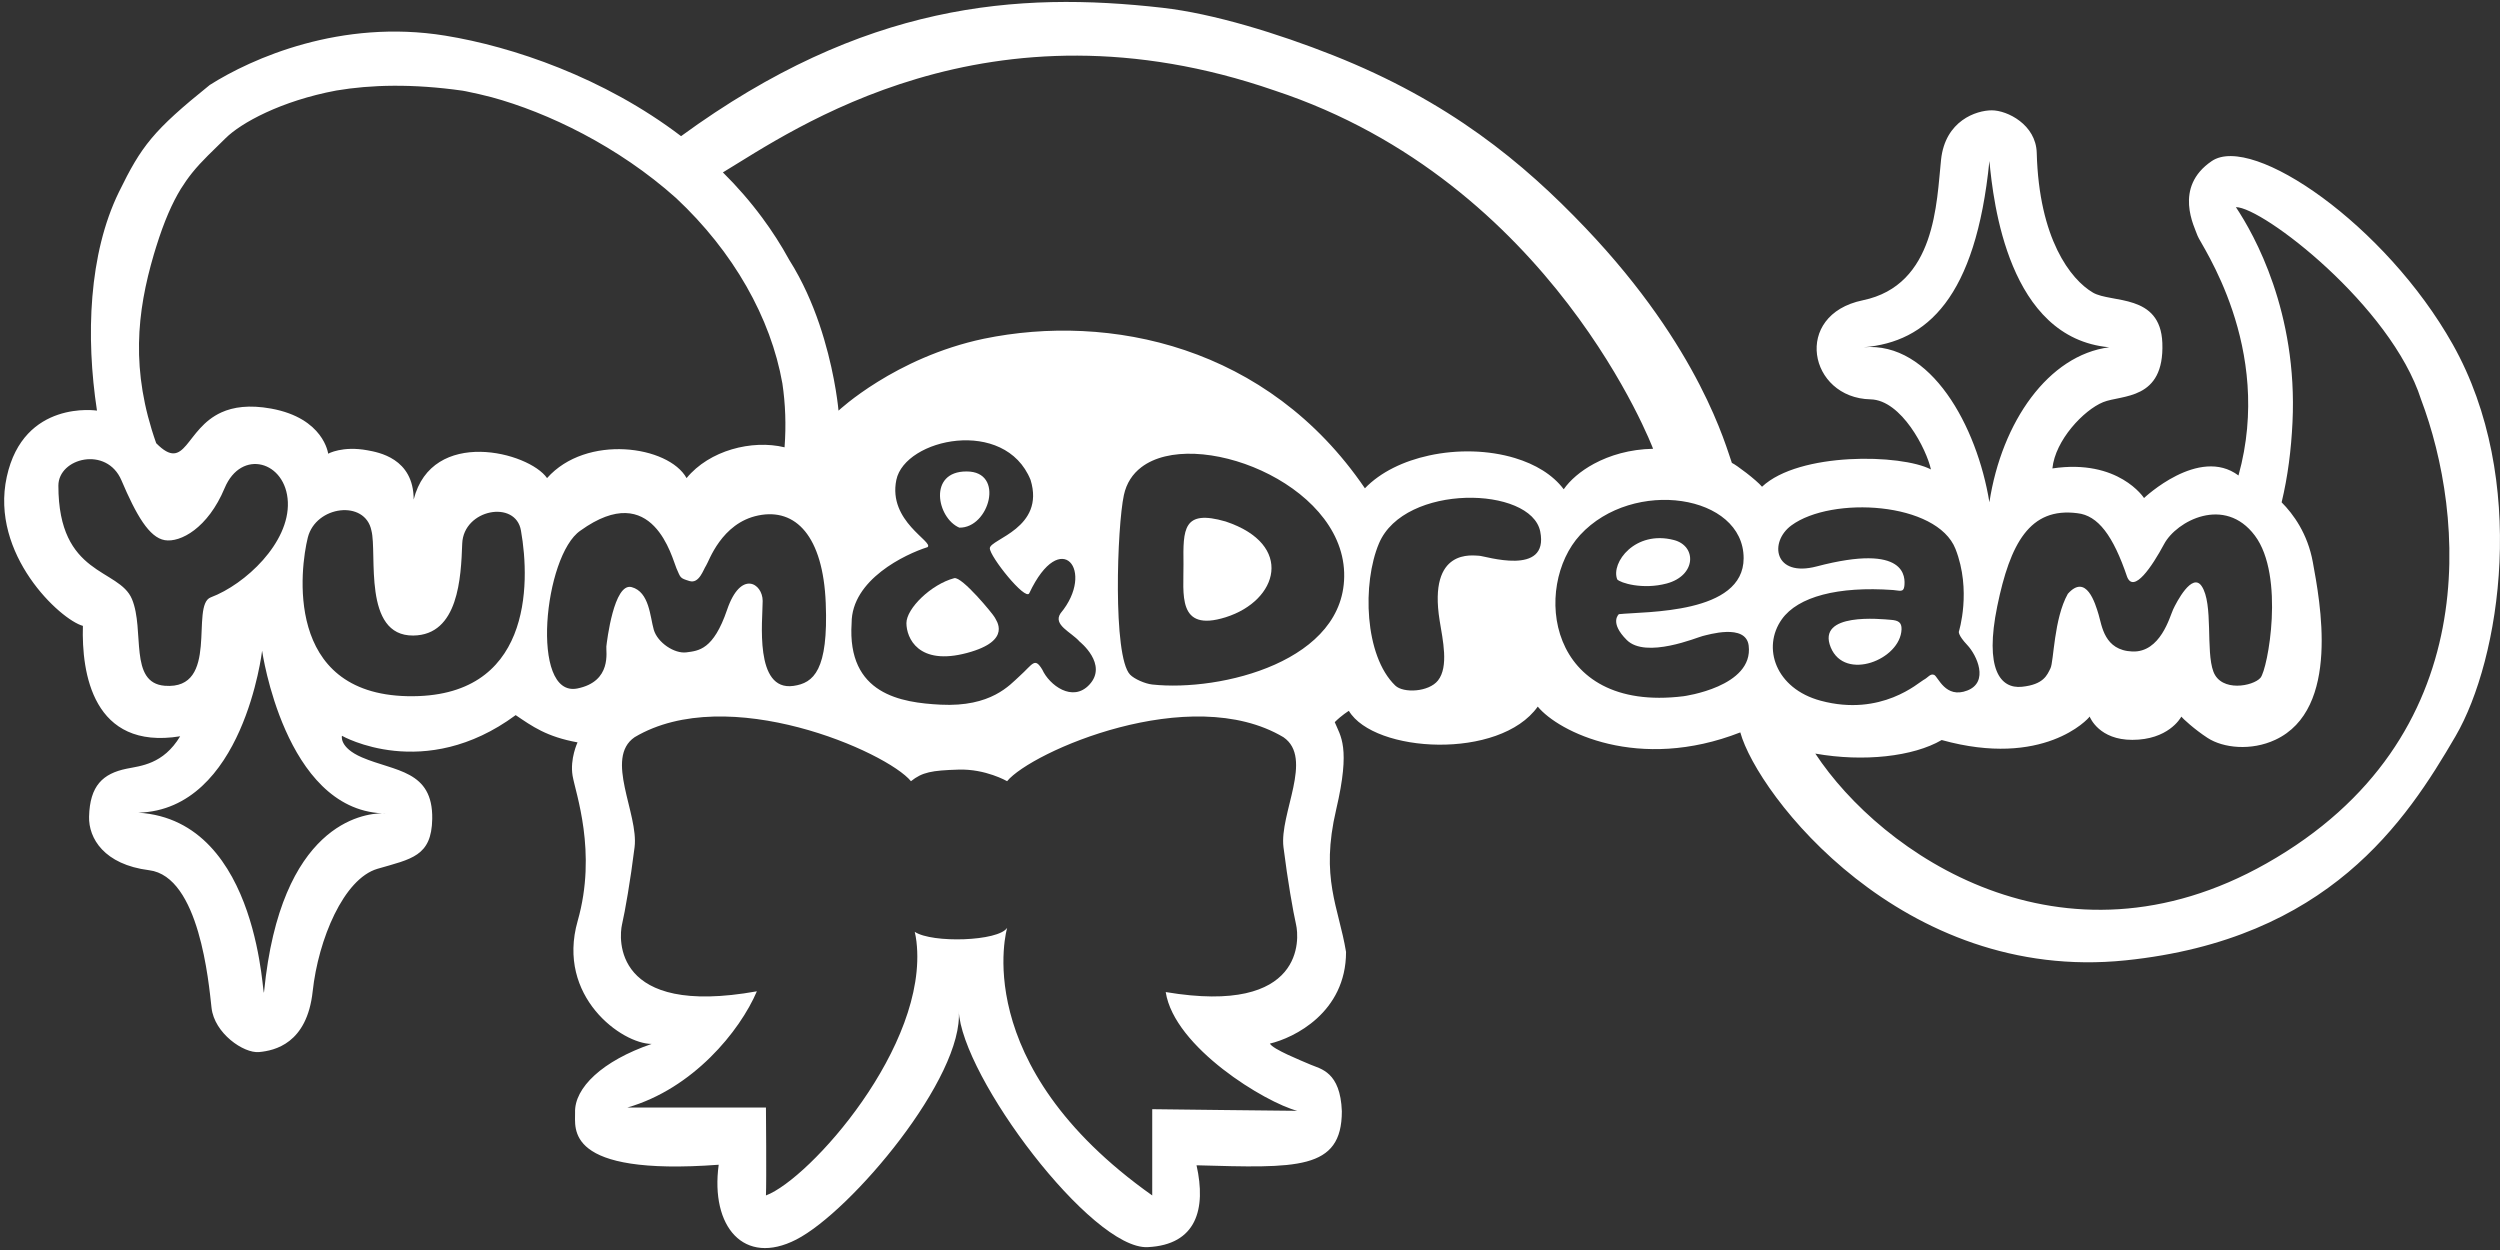 <?xml version="1.0" encoding="utf-8"?>
<!-- Generator: Adobe Illustrator 24.3.0, SVG Export Plug-In . SVG Version: 6.00 Build 0)  -->
<svg version="1.1" id="Слой_1" xmlns="http://www.w3.org/2000/svg" xmlns:xlink="http://www.w3.org/1999/xlink" x="0px" y="0px"
	 viewBox="0 0 595.28 297.64" style="enable-background:new 0 0 595.28 297.64;" xml:space="preserve">
<rect x="0" y="0" width="595.28" height="297.64" fill="#333333" stroke="none"/>
<style type="text/css">
	.st0{fill:#FFFFFF;}
</style>
<path class="st0" d="M90.97,193.66c0.3,0.01,0.59,0.03,0.89,0.03C91.87,193.69,91.54,193.65,90.97,193.66z"/>
<path class="st0" d="M291.83,124.17c-10.17-2.94-10.13,1.82-10.03,10.17c0.08,6.96-1.63,16.29,10.03,12.64
	C304.4,143.03,308.28,129.65,291.83,124.17z"/>
<path class="st0" d="M452.78,149.86c0.06-1.69-0.81-2.14-2.54-2.27c-2.27-0.18-17.77-1.86-14.32,6.56
	C439.27,162.3,452.51,157.08,452.78,149.86z"/>
<path class="st0" d="M215.83,148.37c0,3.49,2.79,10.23,14.45,7.1c10.97-2.94,6.82-7.86,6.56-8.48c-0.27-0.62-7.8-9.8-9.63-9.32
	C221.7,139.14,215.83,144.89,215.83,148.37z"/>
<path class="st0" d="M228.43,125.64c7.11,0.13,10.94-13.41,1.72-13.38C220.91,112.23,223.1,123.37,228.43,125.64z"/>
<path class="st0" d="M584.01,81.96c-15.99-28.4-47.65-50.2-57.36-43.61c-9.24,6.27-4.05,15.79-3.38,17.8
	c0.67,2.01,18.23,26.47,9.74,57.07c-9.4-7.05-22.49,5.37-22.49,5.37s-6.04-9.4-21.82-7.05c0.67-6.71,7.43-13.88,12.08-15.78
	c4.43-1.8,14.62-0.35,14.1-14.1c-0.45-11.86-12.19-9.44-16.53-11.99c-5.33-3.13-12.84-12.82-13.38-33.28
	c-0.18-6.72-7.01-10.12-10.7-10.12c-3.69,0-11.09,2.46-12.08,11.75c-1.08,10.15-1.22,29.88-18.63,33.48
	c-16.81,3.48-12.87,23.27,1.84,23.59c7.39,0.16,13.37,11.99,14.38,16.69c-7.05-3.69-31.39-4.18-40.22,4.12
	c-1.33-1.6-6.19-5.26-7.18-5.68c-1.35-3.68-7.5-27.22-34.83-55.92c-14.95-15.7-32.53-30.2-60.14-41.14
	c-13.05-5.17-28.5-9.94-40.64-11.31c-34.6-3.92-71.07-1.21-114.6,30.57c-18.38-13.99-40.13-21.33-56.15-23.93
	C81.16,4.45,59.94,13.9,49.95,20.23C36.44,31.11,33.68,34.75,28.31,45.74c-7.18,14.7-7.92,34.34-5.22,52.03
	c0,0-17.46-2.69-21.48,15.78c-4.03,18.46,12.76,34.02,18.13,35.48c-0.34,11.19,2.35,29.65,23.16,26.29
	c-4.03,6.71-9.45,7.04-12.76,7.72c-5.62,1.16-8.75,4-8.93,11.42c-0.13,5.13,3.56,11.4,14.3,12.75
	c11.96,1.49,14.19,26.73,14.86,32.77c0.67,6.04,7.63,10.87,11.32,10.53c3.69-0.34,11.41-2.01,12.76-14.43
	c1.34-12.42,7.39-26.86,15.44-29.21c8.06-2.35,12.88-2.94,13.03-11.87c0.2-11.65-8.91-11.29-16.72-14.65
	c-5.51-2.37-4.78-5.15-4.78-5.15s19.55,11.19,41.37-4.92c3.97,2.69,7.35,5.15,14.73,6.49c0,0-1.85,3.91-1.18,7.94
	s5.9,18.13,1.21,34.58c-5.14,18.03,10.57,29.28,17.62,29.28c-11.75,4.03-18.44,10.46-18.24,16.35c0.12,3.65-2.81,15.16,34.2,12.42
	c-2.01,14.77,6.02,24.19,18.46,17.82c13.12-6.72,40.04-38.79,38.69-54.57c0.67,15.78,31.65,57,44.99,56.37
	c11.64-0.55,13.97-9.08,11.64-19.49c23.81,0.65,34.6,1.24,34.6-12.86c-0.34-9.4-5.04-10.07-7.39-11.08s-9.06-3.69-9.74-5.04
	c5.71-1.34,18.13-7.39,18.13-21.82c-1.76-10.7-6.18-17.56-2.35-33.91c3.5-14.95,1.01-17.46-0.34-20.81
	c1.68-1.68,3.36-2.69,3.36-2.69c6.04,10.07,35.92,11.75,44.98-1.01c4.94,6.01,24.03,15.61,48.23,6.14
	c4.08,14.83,38.57,59.78,91.76,54.28c48.27-4.99,66.74-33.09,78.55-53.38C595.37,157,602.15,114.16,584.01,81.96z M39.24,163.29
	c-8.64-0.68-4.72-13.21-7.82-20.64s-17.52-5.36-17.52-27.01c0-6.6,11.51-9.51,15.02-1.26c3.51,8.25,6.6,13.62,10.32,14.24
	c3.71,0.62,10.26-2.86,14.24-12.38c3.98-9.52,14.65-6.4,15.06,3.3c0.41,9.7-10.11,19.6-18.36,22.7
	C45.22,144.1,52.45,164.32,39.24,163.29z M90.97,193.66c0.57-0.01,0.89,0.03,0.89,0.03C91.56,193.68,91.27,193.67,90.97,193.66
	c-4.45,0.04-24.16,2.49-28.09,42.45c-0.38,3.89-0.48-40.77-29.94-42.6c25.03-0.71,29.47-38.56,29.47-38.56
	S67.77,192.54,90.97,193.66z M97.02,165.77c-29.51-0.62-25.51-30.61-23.73-37.76c1.9-7.62,13.66-9.1,15.15-1.67
	c1.42,5.43-2.15,25.11,9.96,24.99c10.78-0.11,11.37-13.84,11.66-21.89c0.3-8.21,12.76-10.51,13.99-3.08
	C126.32,139.15,126.52,166.39,97.02,165.77z M98.5,118.95c0-9.88-8.49-11.26-11.01-11.73c-5.96-1.1-9.35,0.81-9.35,0.81
	s-1.01-8.45-13.58-10.74c-5.25-0.95-9.01-0.37-11.83,0.9c-8.68,3.93-8.48,14.49-15.54,7.34c-6.12-17.32-4.61-31.17-0.55-44.98
	c0.18-0.61,0.36-1.2,0.54-1.77c1.93-6.19,3.84-10.46,5.86-13.78c0.83-1.33,1.73-2.62,2.69-3.82v0c2.39-2.97,4.99-5.29,7.98-8.27
	c3.64-3.62,13.18-8.89,26.39-11.36c8.19-1.38,18.11-1.65,30.04,0.04c0.27,0.05,0.54,0.1,0.82,0.15c2.05,0.41,4.06,0.88,6.04,1.39
	c13.45,3.65,30.22,11.72,43.98,24.03c13.65,12.76,22.56,28.53,25.31,44.13c0.72,4.83,0.92,9.91,0.52,15.22
	c-7.77-1.88-17.91,0.72-23.33,7.33c-4.29-7.72-23.85-10.55-33.22,0C125.92,107.59,102.86,101.71,98.5,118.95z M137.45,163.94
	c-11.29,2.18-7.95-31.7,0.77-37.6c17.33-12.45,21.82,6.67,22.85,8.98c1.03,2.31,0.77,2.31,3.1,3.03c2.33,0.72,3.32-2.78,3.96-3.68
	c0.64-0.9,3.59-10.14,12.45-11.94c8.86-1.8,15.4,4.88,16.04,20.88s-2.87,19.03-7.7,19.71c-9.37,1.31-7.32-15.62-7.32-20.23
	c0-4.19-5.2-7.49-8.47,2.1c-3.27,9.59-6.8,9.75-9.66,10.14c-2.86,0.39-6.91-2.31-7.8-5.39c-0.89-3.08-1.03-8.98-5.26-10.14
	c-4.24-1.16-5.9,12.96-6.03,14.12C144.25,155.09,145.79,162.27,137.45,163.94z M277.57,236.22
	C277.57,236.22,277.57,236.22,277.57,236.22c2.04,13.19,23.78,26.32,31.33,28.28c-2.23,0-34.54-0.39-34.54-0.39s0,15.84,0,20.54
	c-44.2-31.29-34.54-63.73-34.54-63.73c-2.08,3.23-17.86,3.71-22.01,0.96c0.17,0.71,0.31,1.48,0.41,2.33
	c2.89,24.82-25.43,56.53-35.84,60.44c0.15-3.33,0-20.93,0-20.93s-21.08,0-33.01,0c15.65-4.5,26.8-18.19,30.85-27.68l0,0
	c-34.45,6.18-32.82-12.76-32.12-15.87c0.74-3.24,2.01-10.47,3-18.45c1-7.98-7.23-21.19,0-26.18c22.19-13.21,60.08,3.49,65.81,10.47
	c2.71-2.16,4.92-2.56,11.35-2.76c6.43-0.2,11.54,2.76,11.54,2.76c5.73-6.98,43.63-23.68,65.81-10.47c7.23,4.99-1,18.2,0,26.18
	c1,7.98,2.27,15.21,3,18.45C309.33,223.24,310.94,241.83,277.57,236.22z M213.43,114.27c2.05-9.88,25.86-15,31.96,0
	c3.54,11.48-9.61,14.08-9.7,16.26c-0.07,1.93,8.49,12.63,9.39,10.73c7.54-16.01,15.84-5.28,7.46,4.76c-1.9,2.79,2.51,4.45,4.53,6.75
	c0,0,6.84,5.42,2.31,10.27c-3.99,4.28-9.53,0.09-11.2-3.6c-1.84-3.02-2.19-1.34-5.45,1.59c-2.28,2.05-6.7,7.37-18.77,6.76
	c-9.3-0.48-22.29-2.4-21.18-19.42c-0.02-10.36,12.8-16.42,18.08-18.09C222.45,129.02,211.38,124.16,213.43,114.27z M274.36,162.99
	c-1.72-0.19-4.27-1.31-5.28-2.36c-4.15-4.35-3.09-35.28-1.47-42.75c0.62-2.86,2.08-5.04,4.15-6.62c12.62-9.66,47.62,3.46,48.3,25.08
	C320.72,157.48,290.62,164.75,274.36,162.99z M352.17,132.33c-1.34,0-12.18-2.01-9.37,15.46c0.74,4.6,2.2,10.95-0.4,14.24
	c-2.19,2.77-8.24,3.07-10.17,1.21c-7.36-7.09-7.89-24.35-3.88-33.85c6.06-14.35,36.26-13.65,38.4-2.81
	C368.89,137.41,353.5,132.33,352.17,132.33z M360.73,109.07c-6.27-1.9-13.68-2.09-20.46-0.61c-6.01,1.31-11.52,3.91-15.27,7.81
	c-23.19-34.05-60.86-41.78-90.76-35.61c-21.15,4.47-34.58,17.12-34.58,17.12s-0.63-7.57-3.44-17.05c-1.39-4.72-3.33-9.9-5.99-14.88
	c-0.72-1.35-1.49-2.68-2.32-3.99c-1.93-3.54-4.08-6.86-6.41-10.01c-2.88-3.89-6.02-7.49-9.37-10.8
	c16.54-9.97,63.2-43.08,131.35-19.5c66.18,21.82,90.14,85.31,90.14,85.31c-5.54,0.1-10.33,1.55-14.08,3.57
	c-3.24,1.75-5.71,3.93-7.2,6.07C369.71,113,365.56,110.53,360.73,109.07z M400.87,165.78c-32.76,4.06-35.86-26.22-24.62-38.4
	c12.64-13.7,38.95-9.63,38.93,5.55c-0.01,13.33-23.28,12.64-29.7,13.31c0,0-2.35,1.94,1.87,6.15c4.55,4.55,16.86-0.67,18.06-0.94
	s10.3-3.09,10.97,2.27C417.61,163.56,400.87,165.78,400.87,165.78z M494.64,122.2c4.93,0.53,8.53,5.33,11.87,15.2
	c1.6,3.87,5.87-2.4,8.8-7.87c2.93-5.47,14.4-11.6,21.6-2c7.2,9.6,3.07,31.87,1.33,33.87c-1.73,2-9.33,3.47-11.2-1.47
	c-1.87-4.93,0.03-16.17-2.8-20.37c-2.27-3.36-6,3.84-6.8,5.57c-0.8,1.73-3.01,10.27-9.71,10c-6.69-0.27-7.23-6.13-8.03-8.8
	c-0.8-2.67-2.93-9.87-7.33-4.93c-3.33,5.93-3.33,16.13-4.13,17.73c-0.8,1.6-1.6,3.87-6.8,4.4c-5.17,0.53-8.93-4.23-5.87-19.18
	C478.64,129.4,483.31,120.73,494.64,122.2z M443.77,82.69c15.04-1.24,26.67-11.75,29.93-44.35c0.93,9.77,4.5,42.18,28.53,44.35
	c-14.42,1.86-25.58,17.68-28.53,36.9C470.75,101.45,459.75,81.29,443.77,82.69z M424.28,147.45c3.85-5.4,13.38-7.89,26.49-6.96
	c1.47,0.1,2.5,0.67,2.68-0.93c0.21-2,0.68-10.35-20.87-4.69c-10.18,2.68-11.38-5.84-6.02-9.77c9.59-7.04,34.67-5.59,39.07,5.62
	c3.88,9.9,0.8,19.67,0.8,19.67s-0.27,0.8,2.01,3.21c2.27,2.41,5.22,8.79,0,10.82c-5.22,2.03-6.96-3.32-7.89-3.72
	c-0.94-0.4-1.47,0.67-2.54,1.2c-1.07,0.54-10,8.85-24.48,4.95C422.76,163.96,419.49,154.17,424.28,147.45z M539.69,205.58
	c-48.74,27.6-91.75-2.31-107.44-26.14c11.49,2.04,23.33,0.71,30.09-3.23c24.16,6.71,34.88-4.98,35.23-5.59
	c0.14,0.35,2.32,5.56,10.16,5.55c8.45-0.01,11.41-5.05,11.67-5.53c0.33,0.43,3.08,3.01,6.27,5.08c3.68,2.39,10.33,3.13,16.1,0.44
	c15.66-7.3,10.6-33.19,8.94-42.31c-1.23-6.77-4.63-11.43-7.43-14.24c1.48-6.14,2.28-12.52,2.59-19.08
	c1.25-26.19-9.07-44.59-13.48-51.21c6.37,0,36.93,23.45,44.1,45.82C586.78,122.37,592.2,175.85,539.69,205.58z"/>
<path class="st0" d="M396.85,138.94c7.05-1.88,7.22-8.92,1.74-10.35c-9.23-2.41-15.08,5.38-13.51,9.37
	C385.77,138.78,391.1,140.47,396.85,138.94z"/>
</svg>
